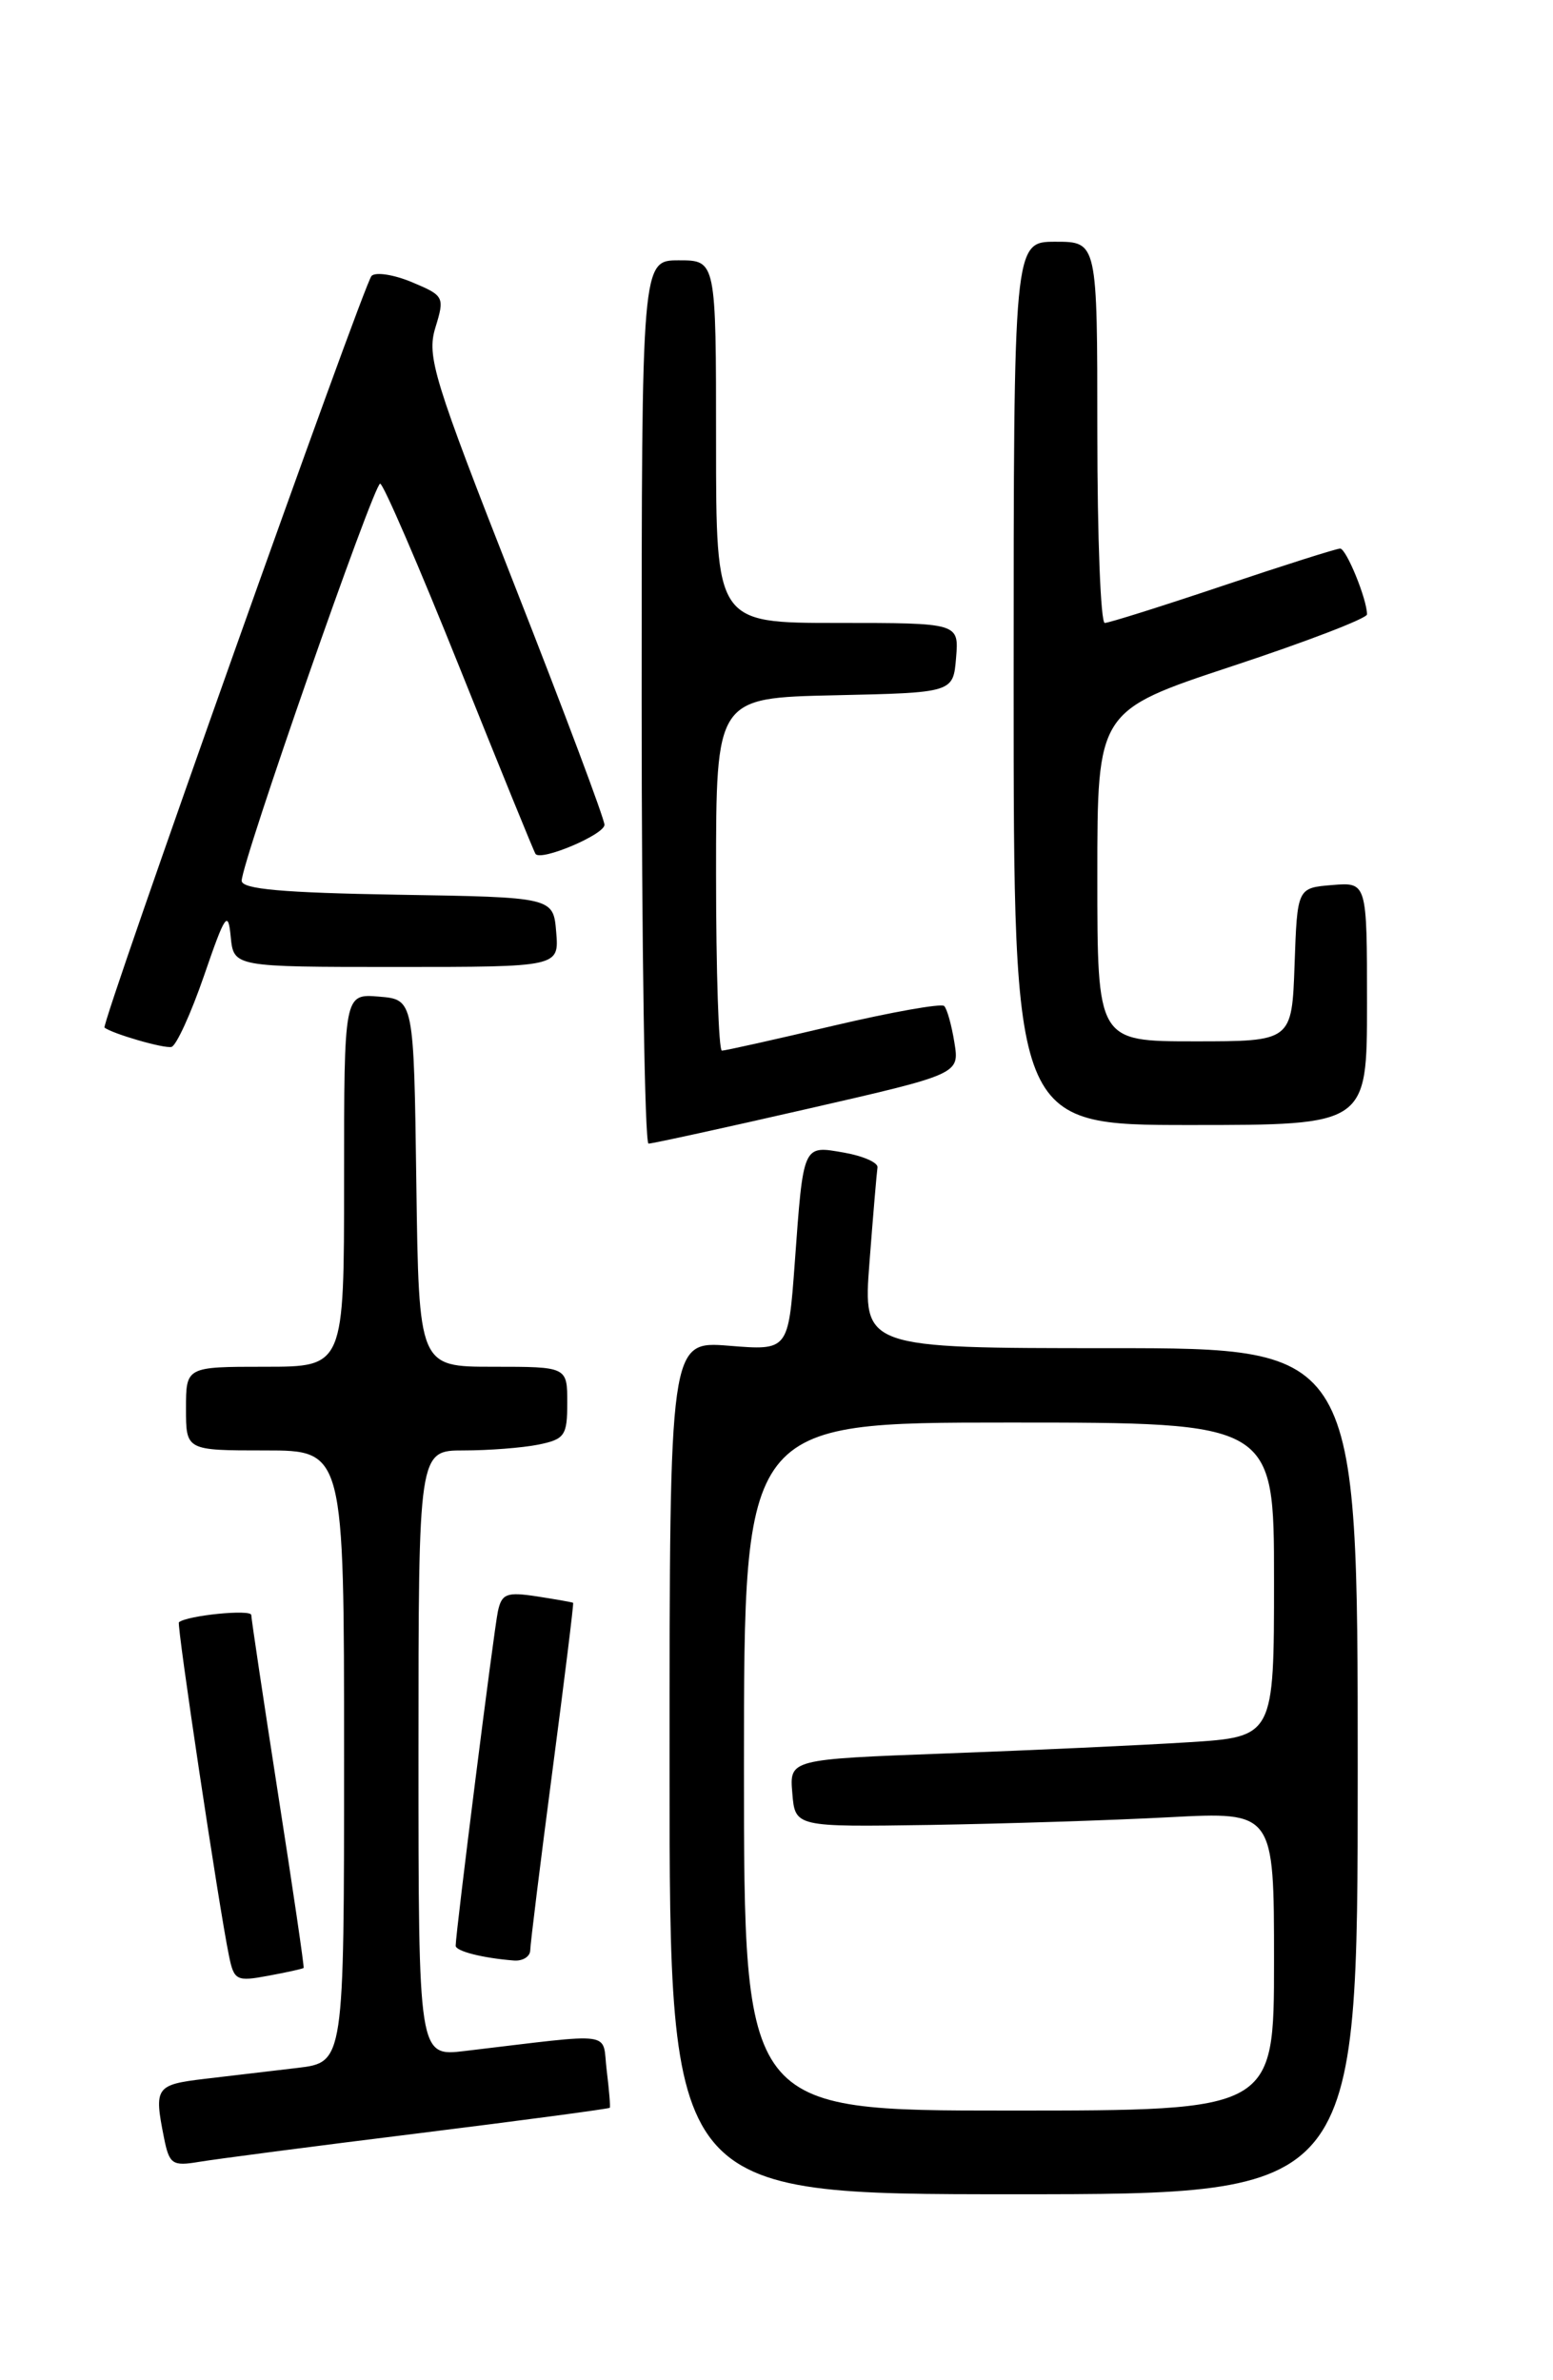 <?xml version="1.0" encoding="UTF-8" standalone="no"?>
<!DOCTYPE svg PUBLIC "-//W3C//DTD SVG 1.1//EN" "http://www.w3.org/Graphics/SVG/1.1/DTD/svg11.dtd" >
<svg xmlns="http://www.w3.org/2000/svg" xmlns:xlink="http://www.w3.org/1999/xlink" version="1.1" viewBox="0 0 167 256">
 <g >
 <path fill="currentColor"
d=" M 146.00 190.50 C 146.00 145.00 146.00 145.00 119.39 145.00 C 92.79 145.00 92.79 145.00 93.50 135.75 C 93.89 130.66 94.28 126.08 94.36 125.56 C 94.44 125.05 92.82 124.33 90.77 123.97 C 86.30 123.19 86.40 122.97 85.46 135.88 C 84.77 145.26 84.77 145.26 78.38 144.74 C 72.00 144.23 72.00 144.23 72.00 190.12 C 72.00 236.00 72.00 236.00 109.00 236.00 C 146.00 236.00 146.00 236.00 146.00 190.50 Z  M 44.96 229.45 C 56.22 228.05 65.49 226.81 65.57 226.70 C 65.65 226.59 65.50 224.78 65.24 222.67 C 64.71 218.39 66.49 218.64 50.00 220.59 C 45.00 221.19 45.00 221.19 45.00 188.59 C 45.00 156.00 45.00 156.00 49.87 156.00 C 52.56 156.00 56.16 155.72 57.87 155.38 C 60.73 154.80 61.00 154.41 61.00 150.88 C 61.00 147.00 61.00 147.00 53.02 147.00 C 45.04 147.00 45.04 147.00 44.77 127.25 C 44.50 107.50 44.50 107.50 40.75 107.19 C 37.00 106.88 37.00 106.88 37.00 126.94 C 37.00 147.00 37.00 147.00 28.50 147.00 C 20.00 147.00 20.00 147.00 20.00 151.50 C 20.00 156.00 20.00 156.00 28.50 156.00 C 37.00 156.00 37.00 156.00 37.00 188.91 C 37.00 221.81 37.00 221.81 32.00 222.41 C 29.25 222.73 24.75 223.27 22.00 223.59 C 16.74 224.22 16.55 224.49 17.63 229.90 C 18.20 232.77 18.52 233.00 21.38 232.52 C 23.10 232.23 33.71 230.84 44.96 229.45 Z  M 32.65 211.66 C 32.73 211.57 31.50 203.18 29.91 193.00 C 28.33 182.82 27.03 174.14 27.02 173.70 C 27.00 173.06 20.15 173.74 19.24 174.48 C 18.98 174.69 23.53 205.04 24.62 210.34 C 25.16 213.01 25.43 213.14 28.85 212.50 C 30.86 212.13 32.57 211.75 32.65 211.66 Z  M 57.02 209.75 C 57.03 209.06 58.10 200.40 59.40 190.50 C 60.70 180.60 61.71 172.45 61.63 172.39 C 61.56 172.33 59.81 172.02 57.75 171.70 C 54.48 171.20 53.95 171.40 53.54 173.31 C 53.11 175.31 49.00 207.88 49.00 209.27 C 49.00 209.86 51.92 210.60 55.25 210.86 C 56.21 210.94 57.01 210.44 57.02 209.75 Z  M 86.84 119.26 C 103.18 115.52 103.18 115.52 102.63 112.13 C 102.33 110.27 101.84 108.50 101.53 108.20 C 101.23 107.90 95.87 108.85 89.62 110.32 C 83.37 111.80 77.97 113.00 77.63 113.00 C 77.28 113.00 77.00 104.46 77.00 94.03 C 77.00 75.06 77.00 75.06 89.75 74.78 C 102.50 74.50 102.50 74.50 102.81 70.75 C 103.12 67.00 103.12 67.00 90.06 67.00 C 77.00 67.00 77.00 67.00 77.00 47.50 C 77.00 28.00 77.00 28.00 73.00 28.00 C 69.00 28.00 69.00 28.00 69.00 75.50 C 69.00 101.62 69.33 123.00 69.74 123.00 C 70.15 123.00 77.84 121.32 86.84 119.26 Z  M 147.00 107.94 C 147.00 94.88 147.00 94.88 143.25 95.19 C 139.50 95.50 139.50 95.50 139.21 103.75 C 138.92 112.00 138.92 112.00 128.46 112.00 C 118.00 112.00 118.00 112.00 118.00 94.22 C 118.00 76.45 118.00 76.45 132.50 71.65 C 140.47 69.02 147.00 66.51 147.00 66.08 C 147.00 64.45 144.77 59.00 144.11 59.00 C 143.72 59.00 138.05 60.80 131.50 63.00 C 124.95 65.20 119.24 67.00 118.80 67.00 C 118.36 67.00 118.00 57.78 118.00 46.50 C 118.00 26.00 118.00 26.00 113.50 26.00 C 109.00 26.00 109.00 26.00 109.00 73.50 C 109.00 121.00 109.00 121.00 128.00 121.00 C 147.00 121.00 147.00 121.00 147.00 107.94 Z  M 21.94 104.94 C 24.22 98.30 24.53 97.85 24.81 100.75 C 25.13 104.00 25.13 104.00 42.62 104.00 C 60.12 104.00 60.12 104.00 59.81 100.25 C 59.50 96.50 59.50 96.50 42.75 96.23 C 30.35 96.02 26.00 95.63 25.99 94.73 C 25.97 92.79 40.20 52.00 40.88 52.02 C 41.22 52.03 45.06 60.92 49.41 71.77 C 53.76 82.62 57.44 91.66 57.59 91.85 C 58.21 92.64 65.00 89.76 65.00 88.71 C 65.00 88.08 60.68 76.56 55.39 63.09 C 46.60 40.71 45.87 38.33 46.82 35.23 C 47.83 31.94 47.76 31.80 44.30 30.35 C 42.34 29.53 40.38 29.23 39.95 29.68 C 39.10 30.58 10.82 110.19 11.24 110.52 C 12.07 111.18 17.65 112.80 18.44 112.60 C 18.95 112.48 20.53 109.03 21.94 104.94 Z  M 80.00 190.00 C 80.00 153.00 80.00 153.00 108.50 153.00 C 137.00 153.00 137.00 153.00 137.00 169.91 C 137.00 186.81 137.00 186.81 127.75 187.39 C 122.66 187.71 110.94 188.25 101.70 188.59 C 84.89 189.22 84.89 189.22 85.20 192.86 C 85.50 196.50 85.50 196.50 100.00 196.28 C 107.97 196.15 119.56 195.78 125.75 195.45 C 137.00 194.86 137.00 194.86 137.00 210.93 C 137.00 227.00 137.00 227.00 108.50 227.00 C 80.00 227.00 80.00 227.00 80.00 190.00 Z "/>
</g>
</svg>